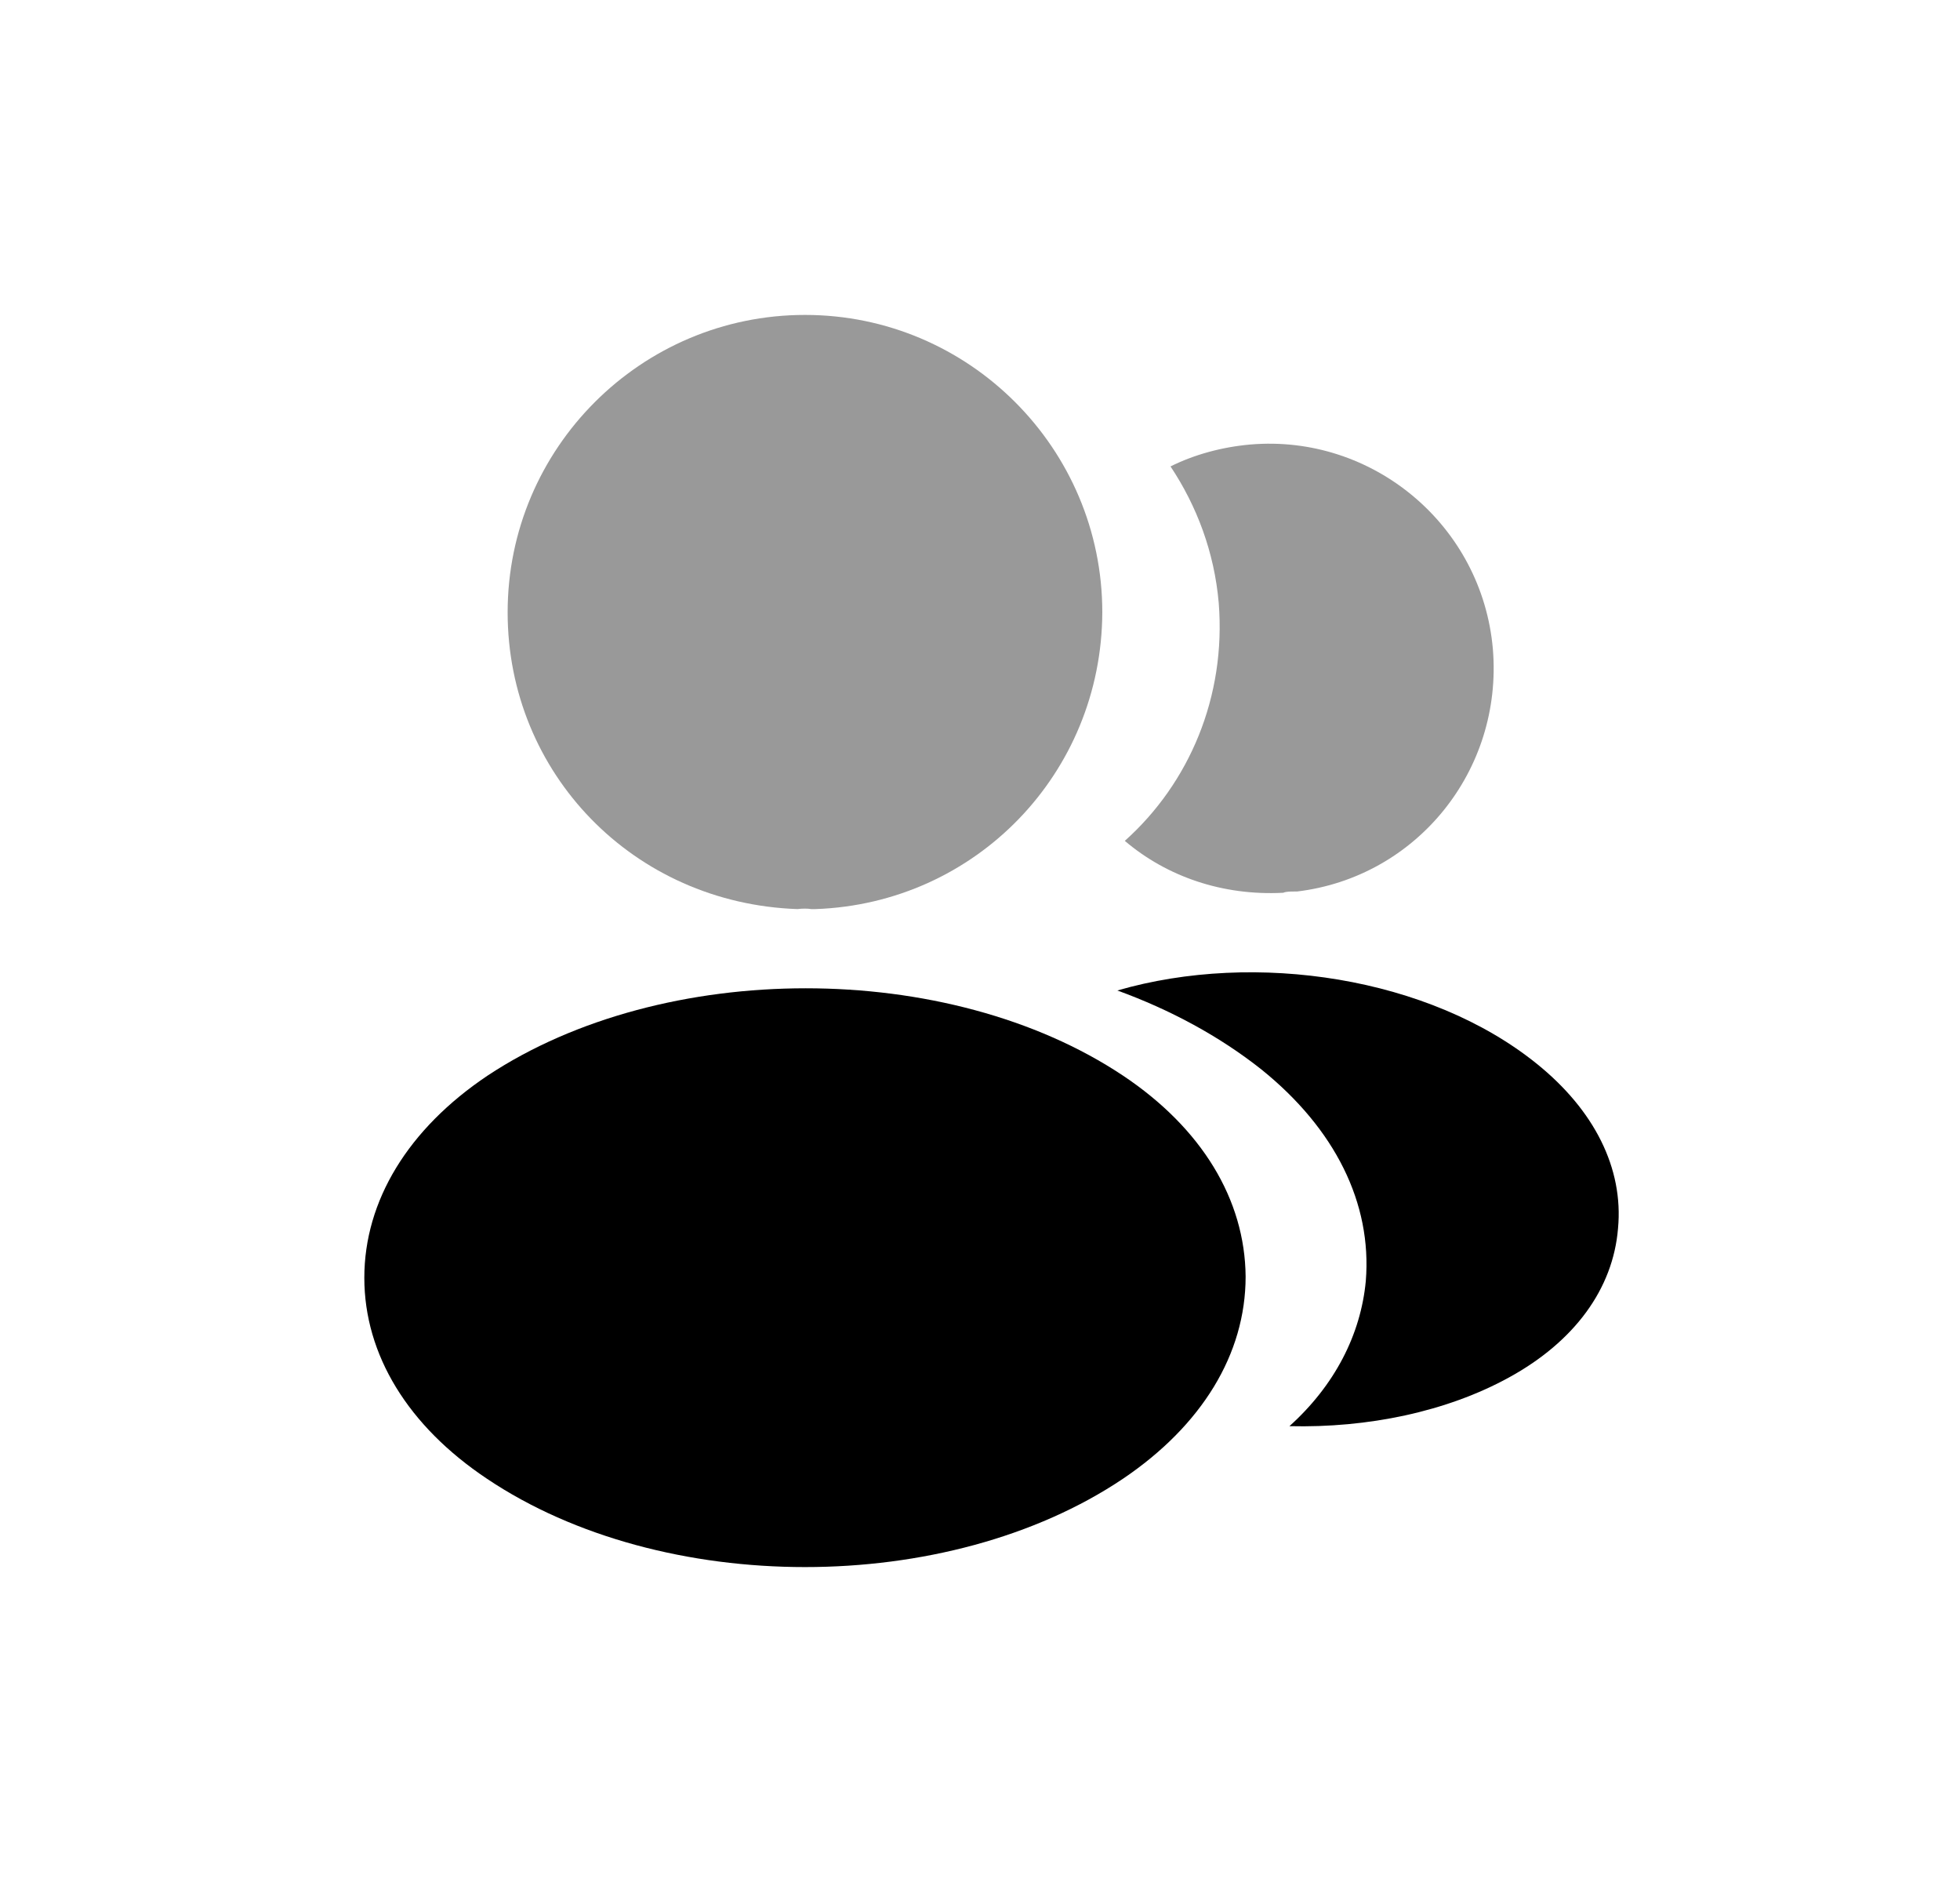 <svg width="25" height="24" viewBox="0 0 25 24" xmlns="http://www.w3.org/2000/svg">
<path opacity="0.4" d="M10.268 4.016C8.176 4.016 6.475 5.717 6.475 7.809C6.475 9.86 8.08 11.521 10.172 11.593C10.236 11.585 10.3 11.585 10.347 11.593C10.363 11.593 10.371 11.593 10.387 11.593C10.395 11.593 10.395 11.593 10.403 11.593C12.447 11.521 14.052 9.86 14.06 7.809C14.06 5.717 12.359 4.016 10.268 4.016Z"/>
<path d="M14.323 13.716C12.096 12.232 8.463 12.232 6.22 13.716C5.206 14.395 4.647 15.313 4.647 16.295C4.647 17.277 5.206 18.187 6.212 18.858C7.33 19.608 8.799 19.984 10.268 19.984C11.737 19.984 13.206 19.608 14.323 18.858C15.329 18.179 15.888 17.269 15.888 16.279C15.88 15.297 15.329 14.387 14.323 13.716Z"/>
<path opacity="0.4" d="M19.042 8.28C19.169 9.828 18.068 11.186 16.543 11.369C16.535 11.369 16.535 11.369 16.527 11.369H16.503C16.455 11.369 16.407 11.369 16.367 11.385C15.593 11.425 14.882 11.178 14.347 10.723C15.169 9.988 15.64 8.886 15.545 7.689C15.489 7.042 15.265 6.451 14.93 5.948C15.233 5.797 15.585 5.701 15.944 5.669C17.509 5.533 18.906 6.699 19.042 8.28Z"/>
<path d="M20.638 15.665C20.575 16.439 20.079 17.11 19.249 17.565C18.451 18.004 17.445 18.211 16.447 18.187C17.022 17.669 17.357 17.022 17.421 16.335C17.501 15.345 17.03 14.395 16.088 13.637C15.553 13.214 14.93 12.878 14.252 12.631C16.016 12.12 18.235 12.463 19.601 13.565C20.335 14.156 20.71 14.898 20.638 15.665Z"/>
</svg>
